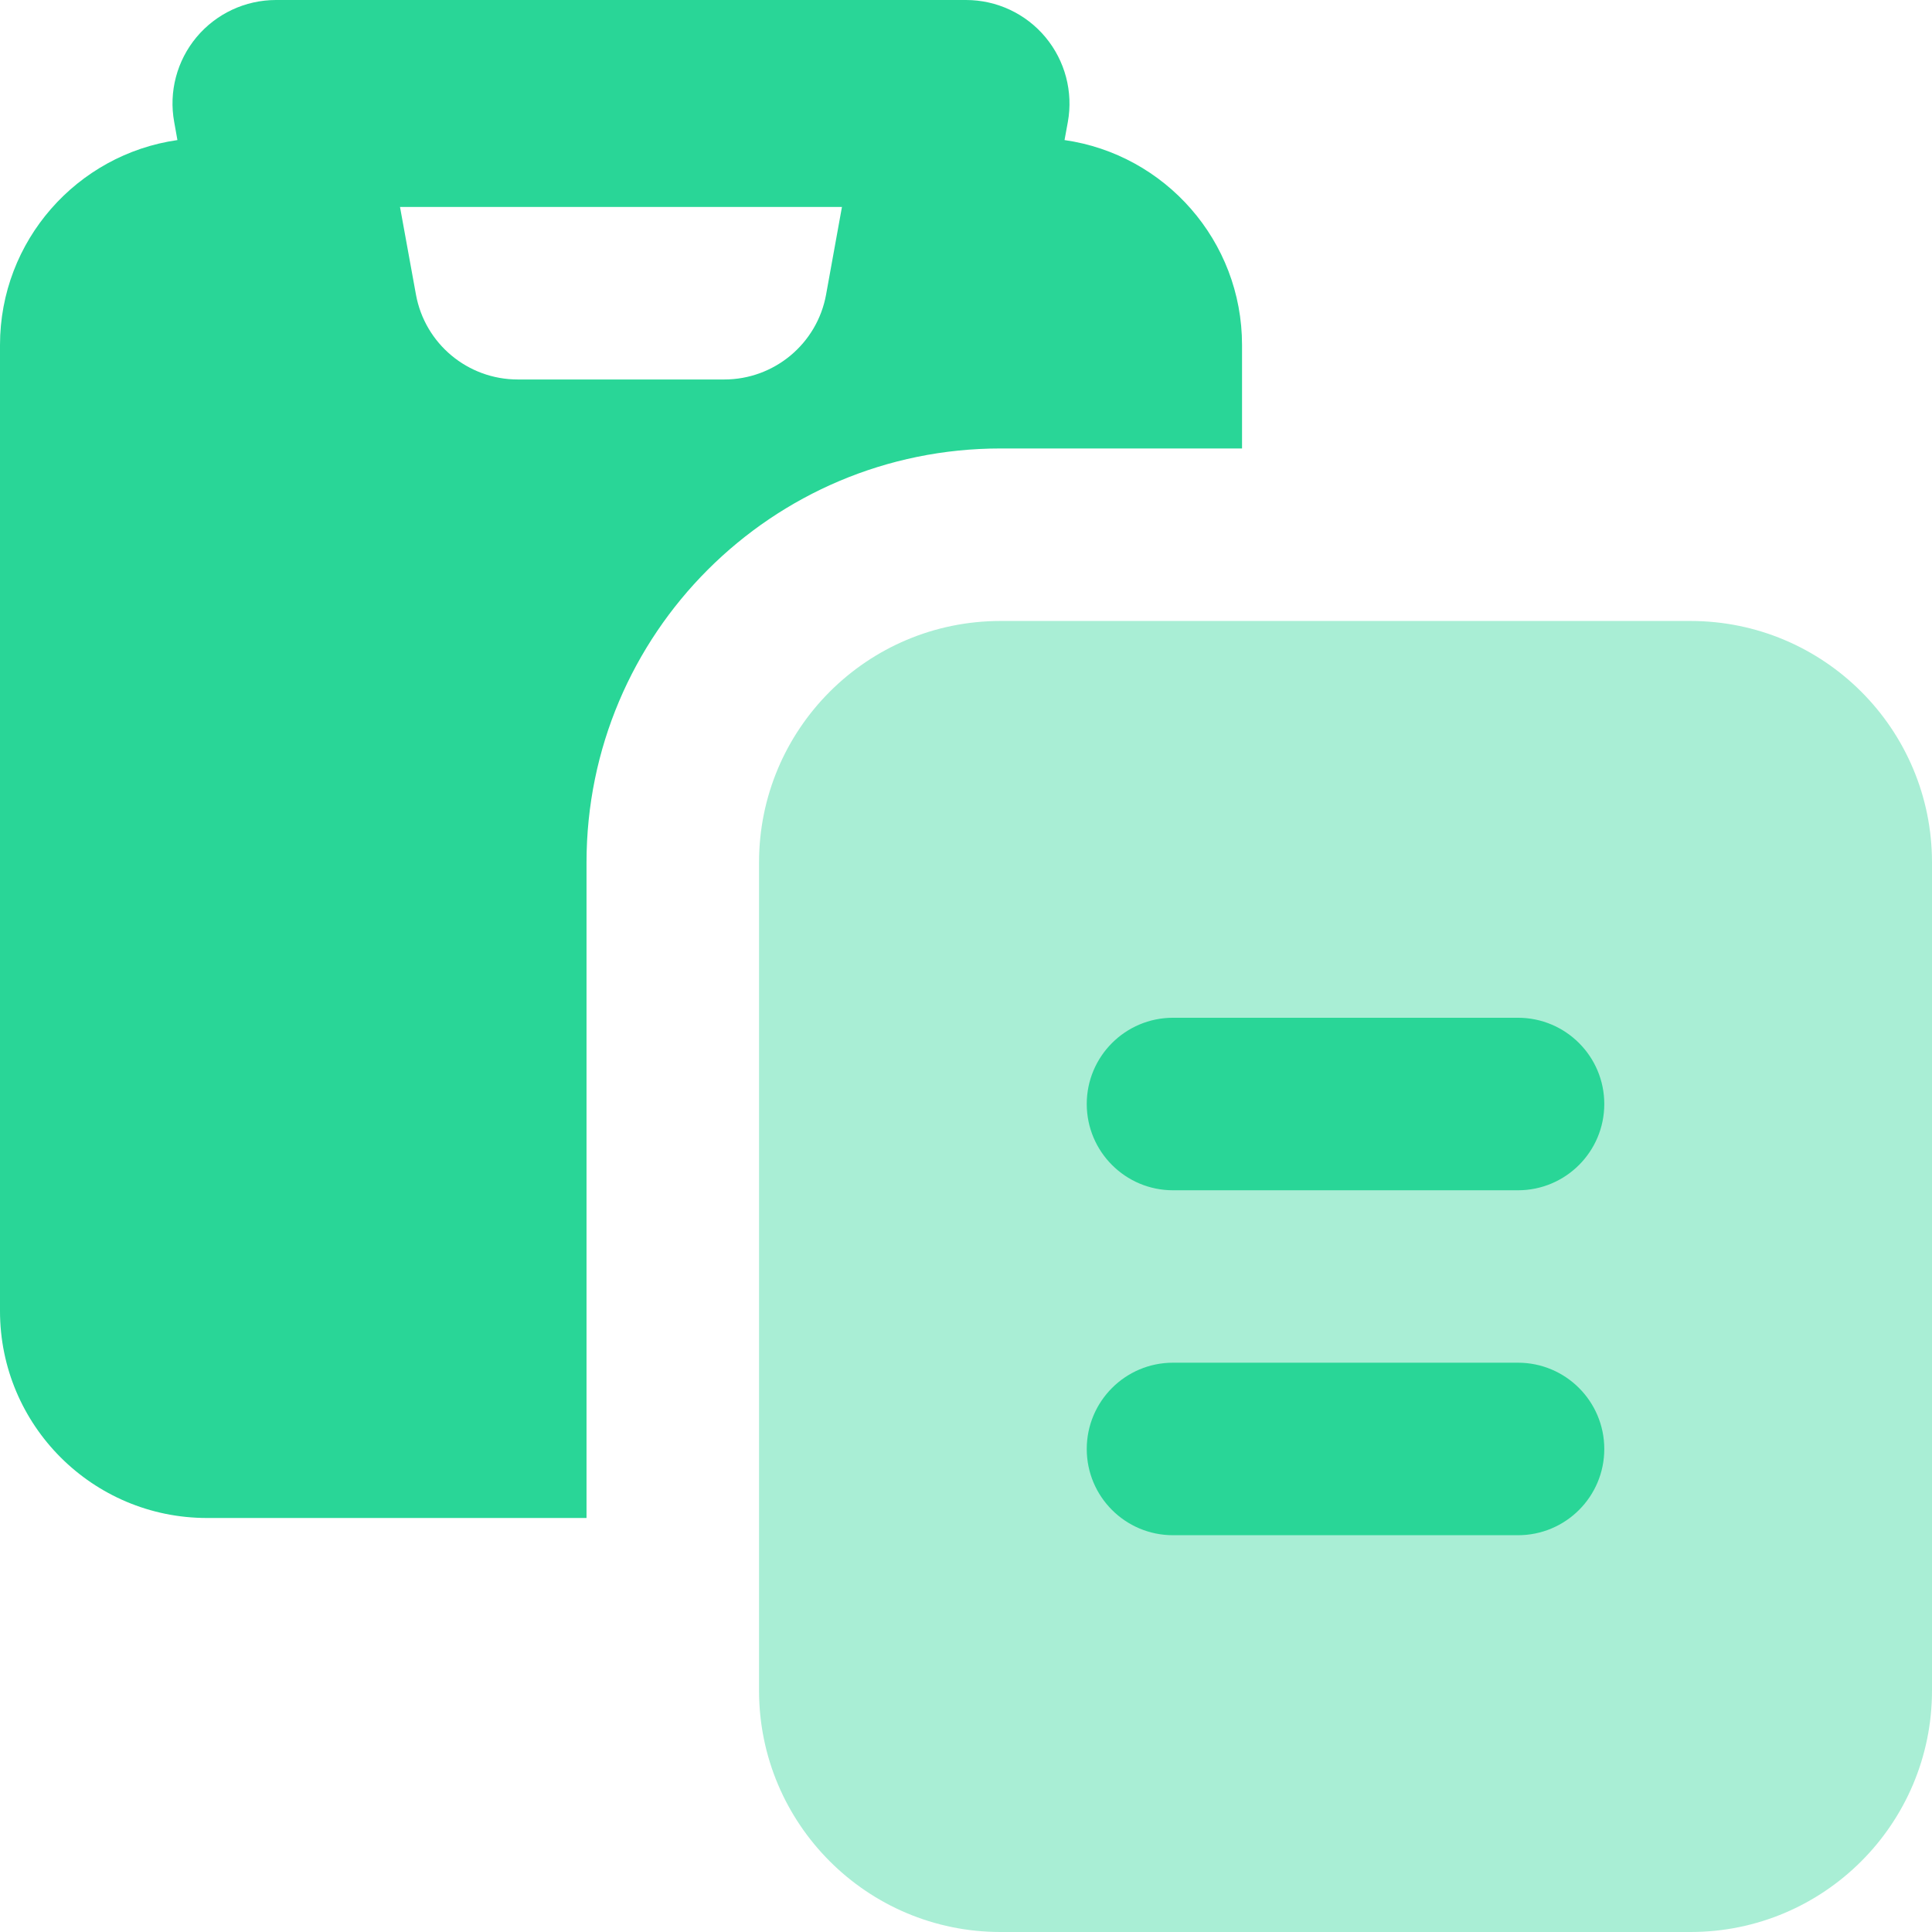 <svg width="24" height="24" viewBox="0 0 24 24" fill="none" xmlns="http://www.w3.org/2000/svg">
<g clip-path="url(#clip0_119_6238)">
<path fill-rule="evenodd" clip-rule="evenodd" d="M2.441 0.462C2.686 0.169 3.047 0 3.429 0H12C12.381 0 12.743 0.169 12.987 0.462C13.231 0.755 13.333 1.141 13.265 1.516L13.224 1.74C14.47 1.918 15.429 2.99 15.429 4.286V5.571H12.429C9.588 5.571 7.286 7.874 7.286 10.714V18.857H2.571C1.151 18.857 0 17.706 0 16.286V4.286C0 2.99 0.958 1.918 2.204 1.74L2.164 1.516C2.095 1.141 2.197 0.755 2.441 0.462ZM4.969 2.571L5.167 3.659C5.278 4.27 5.81 4.714 6.432 4.714H8.997C9.618 4.714 10.151 4.27 10.262 3.659L10.459 2.571H4.969Z" fill="#29D697"/>
<path opacity="0.4" fill-rule="evenodd" clip-rule="evenodd" d="M12.429 7.714C10.772 7.714 9.429 9.057 9.429 10.714V21C9.429 22.657 10.772 24 12.429 24H21C22.657 24 24 22.657 24 21V10.714C24 9.057 22.657 7.714 21 7.714H12.429Z" fill="#29D697"/>
<path d="M14.571 16.928C13.98 16.928 13.5 17.408 13.5 18C13.5 18.592 13.98 19.071 14.571 19.071H18.857C19.449 19.071 19.929 18.592 19.929 18C19.929 17.408 19.449 16.928 18.857 16.928H14.571Z" fill="#29D697"/>
<path d="M13.5 13.714C13.5 13.123 13.98 12.643 14.571 12.643H18.857C19.449 12.643 19.929 13.123 19.929 13.714C19.929 14.306 19.449 14.786 18.857 14.786H14.571C13.98 14.786 13.5 14.306 13.5 13.714Z" fill="#29D697"/>
</g>
<defs>
<clipPath id="clip0_119_6238">
<rect width="24" height="24" fill="white"/>
</clipPath>
</defs>
</svg>
